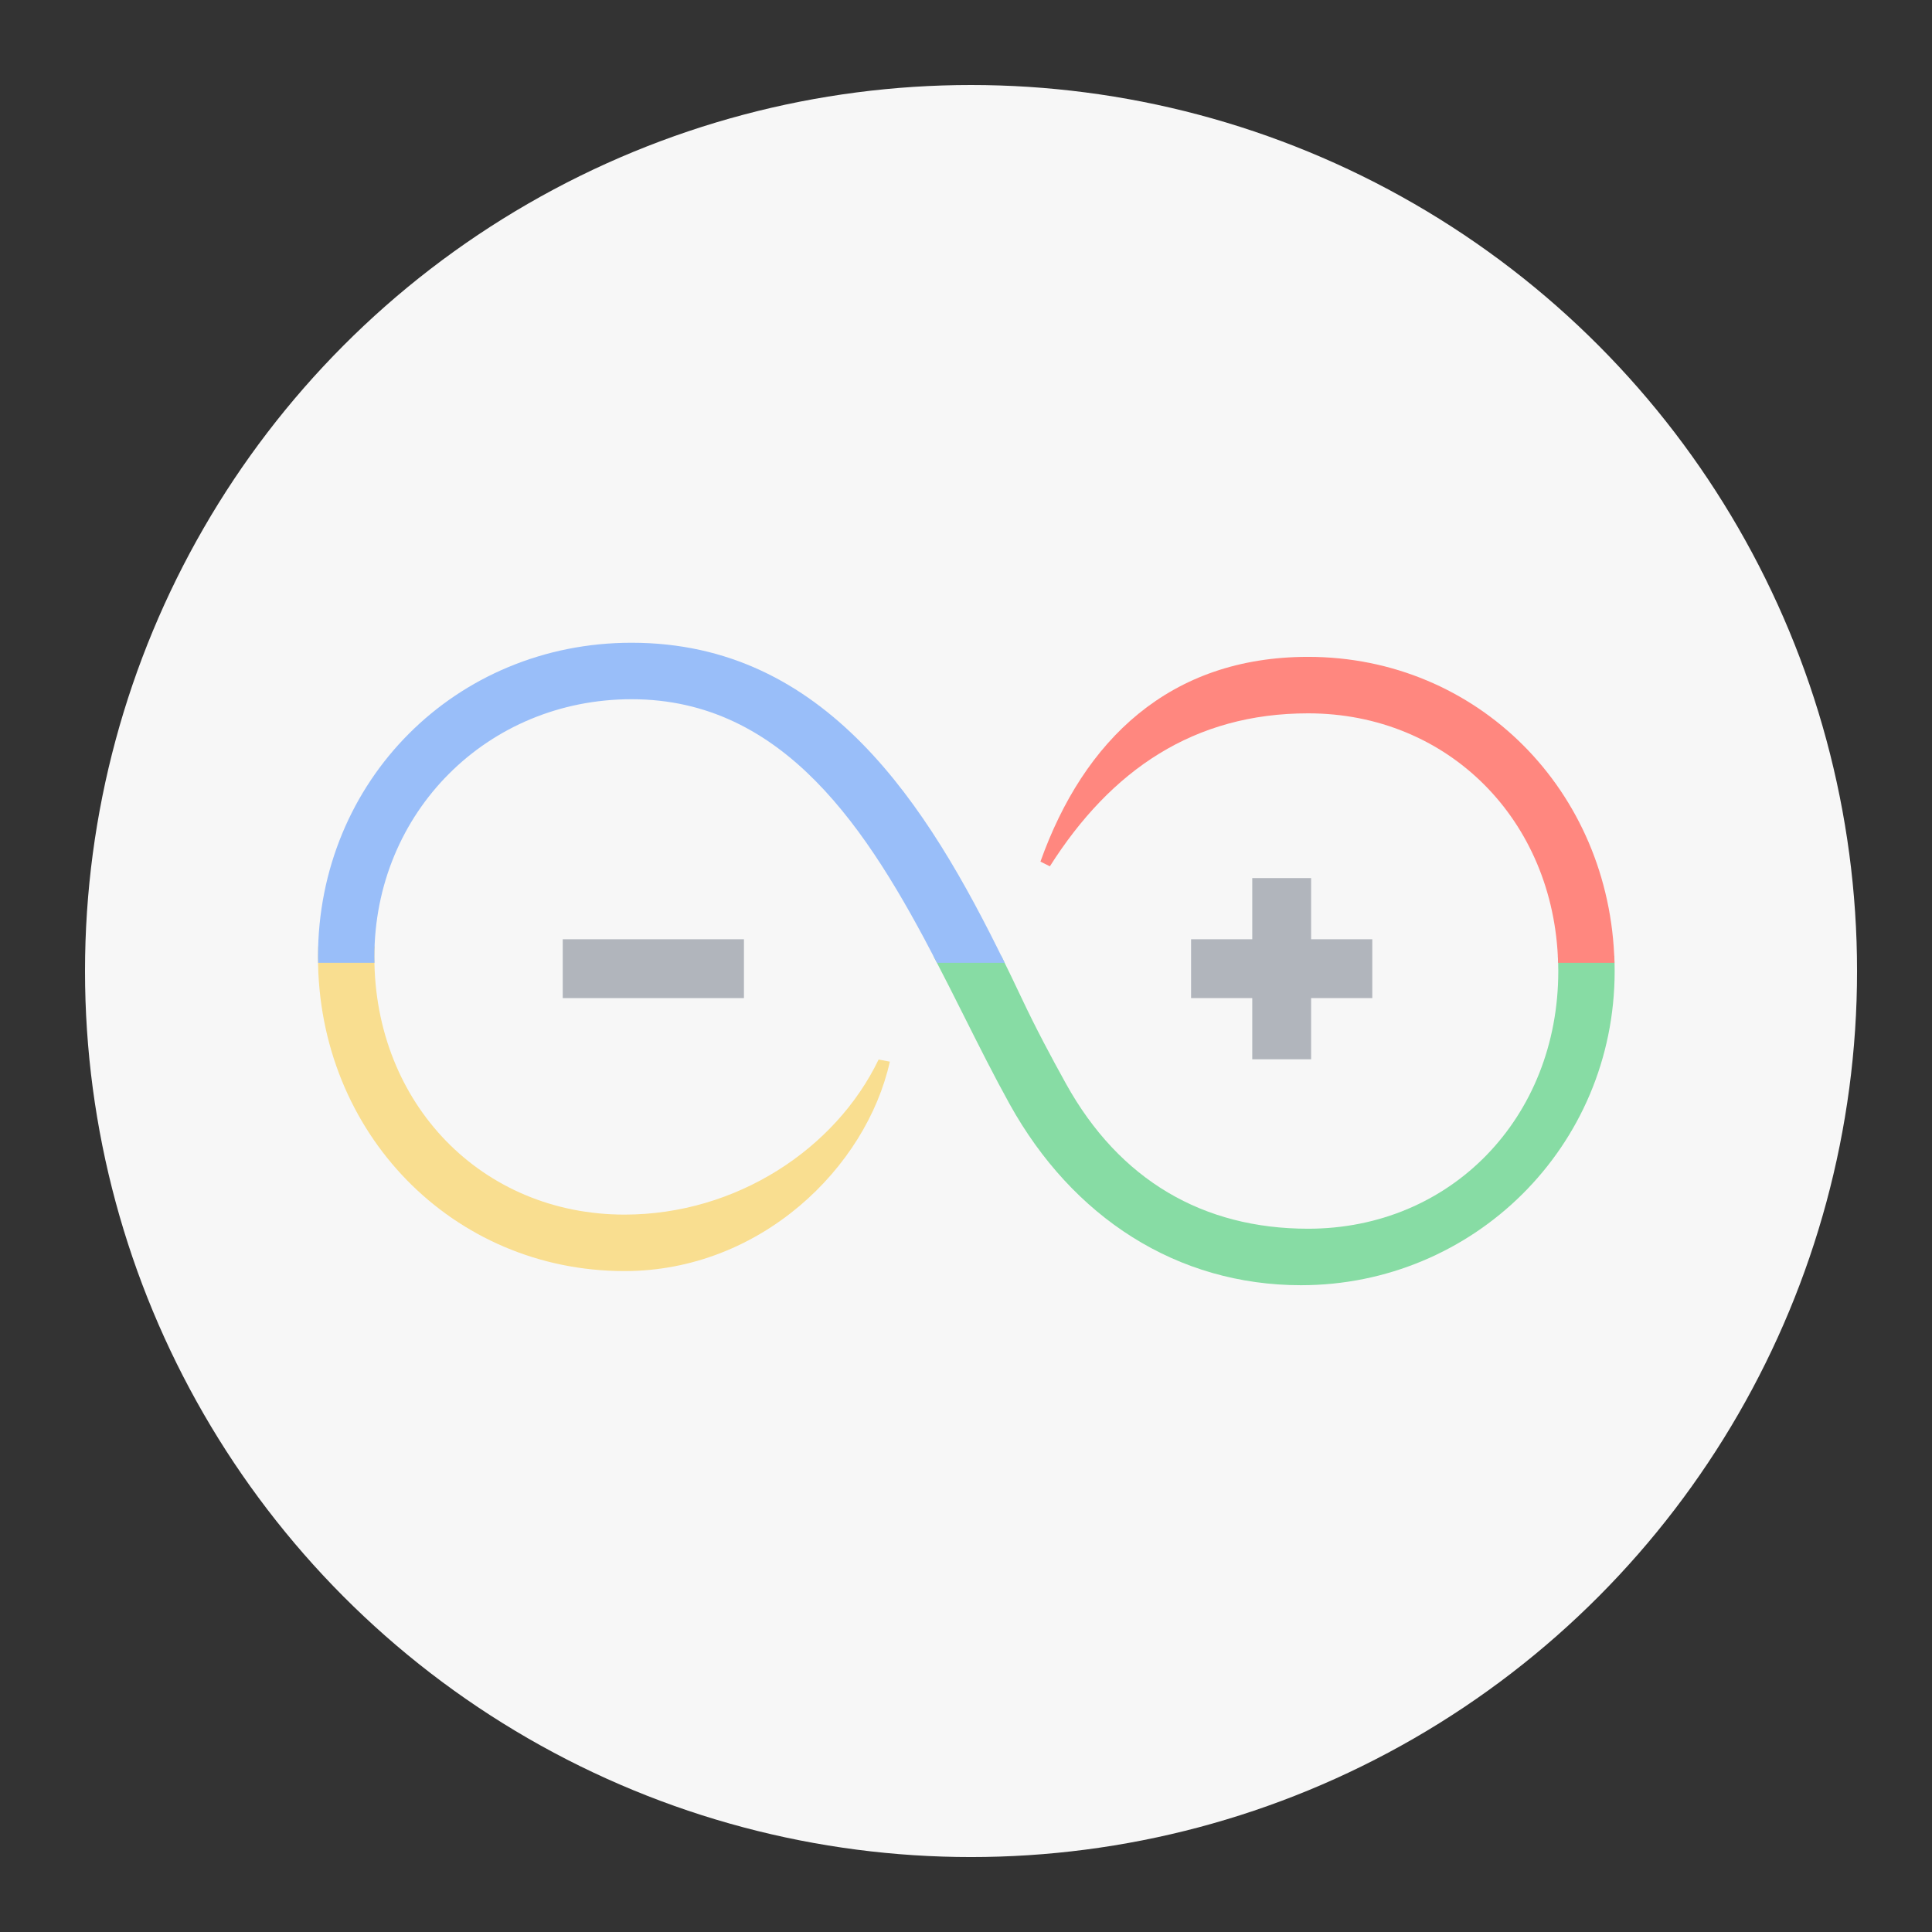 <?xml version="1.0" encoding="utf-8"?>
<!-- Generator: Adobe Illustrator 16.0.0, SVG Export Plug-In . SVG Version: 6.00 Build 0)  -->
<!DOCTYPE svg PUBLIC "-//W3C//DTD SVG 1.1//EN" "http://www.w3.org/Graphics/SVG/1.1/DTD/svg11.dtd">
<svg version="1.1" id="Layer_1" xmlns="http://www.w3.org/2000/svg" xmlns:xlink="http://www.w3.org/1999/xlink" x="0px" y="0px"
	 width="192px" height="192px" viewBox="0 0 192 192" enable-background="new 0 0 192 192" xml:space="preserve">
<rect x="0" y="0" width="192" height="192" fill="#333333" stroke="none"/>
<g>
	<circle fill="#F7F7F7" cx="96.5" cy="96.5" r="88.052"/>
	<path fill="#87DCA4" d="M154.861,96.5c0,14.6-10.688,25.609-24.862,25.609c-10.416,0-18.742-4.81-24.067-14.418
		c-1.464-2.641-2.971-5.461-4.415-8.521c-0.656-1.39-1.328-2.789-2.018-4.189H92.75c1.049,2.008,2.063,4.026,3.058,6.009
		c1.544,3.077,3.003,5.983,4.523,8.725c6.249,11.276,16.638,18.008,28.965,18.008c17.084,0,31.167-13.714,31.167-31.222
		c0-0.51-0.014-1.016-0.036-1.52h-5.608C154.845,95.482,154.861,95.989,154.861,96.5z"/>
	<path fill="#F9DE90" d="M31.627,94.044c-0.011,0.35-0.026,0.699-0.026,1.052c0,17.508,13.382,31.222,30.464,31.222
		c13.524,0,24.028-10.29,26.366-20.813l-1.116-0.209c-4.263,8.862-14.117,15.41-25.25,15.41c-14.173,0-24.861-11.01-24.861-25.609
		c0-0.353,0.012-0.703,0.025-1.052H31.627z"/>
	<path fill="#FF877F" d="M129.999,65.278c-13.762,0-22.297,8.272-26.6,20.347l0.936,0.468c6.081-9.589,14.338-15.202,25.664-15.202
		c13.906,0,24.451,10.601,24.844,24.791h5.602C160.034,78.568,146.814,65.278,129.999,65.278z"/>
	<path fill="#99BEF9" d="M62.766,63.875c-17.476,0-31.165,13.714-31.165,31.222c0,0.197,0.011,0.39,0.014,0.585h5.602
		c-0.004-0.195-0.013-0.388-0.013-0.585c0-14.36,11.228-25.609,25.562-25.609c15.188,0,23.514,13,30.349,26.194h6.728
		C92.133,79.896,82.03,63.875,62.766,63.875z"/>
	<rect x="55.924" y="93.343" fill="#B1B5BC" width="18.008" height="5.847"/>
	<polygon fill="#B1B5BC" points="136.376,93.343 130.296,93.343 130.296,87.263 124.448,87.263 124.448,93.343 118.368,93.343 
		118.368,99.189 124.448,99.189 124.448,105.271 130.296,105.271 130.296,99.189 136.376,99.189 	"/>
</g>
</svg>
